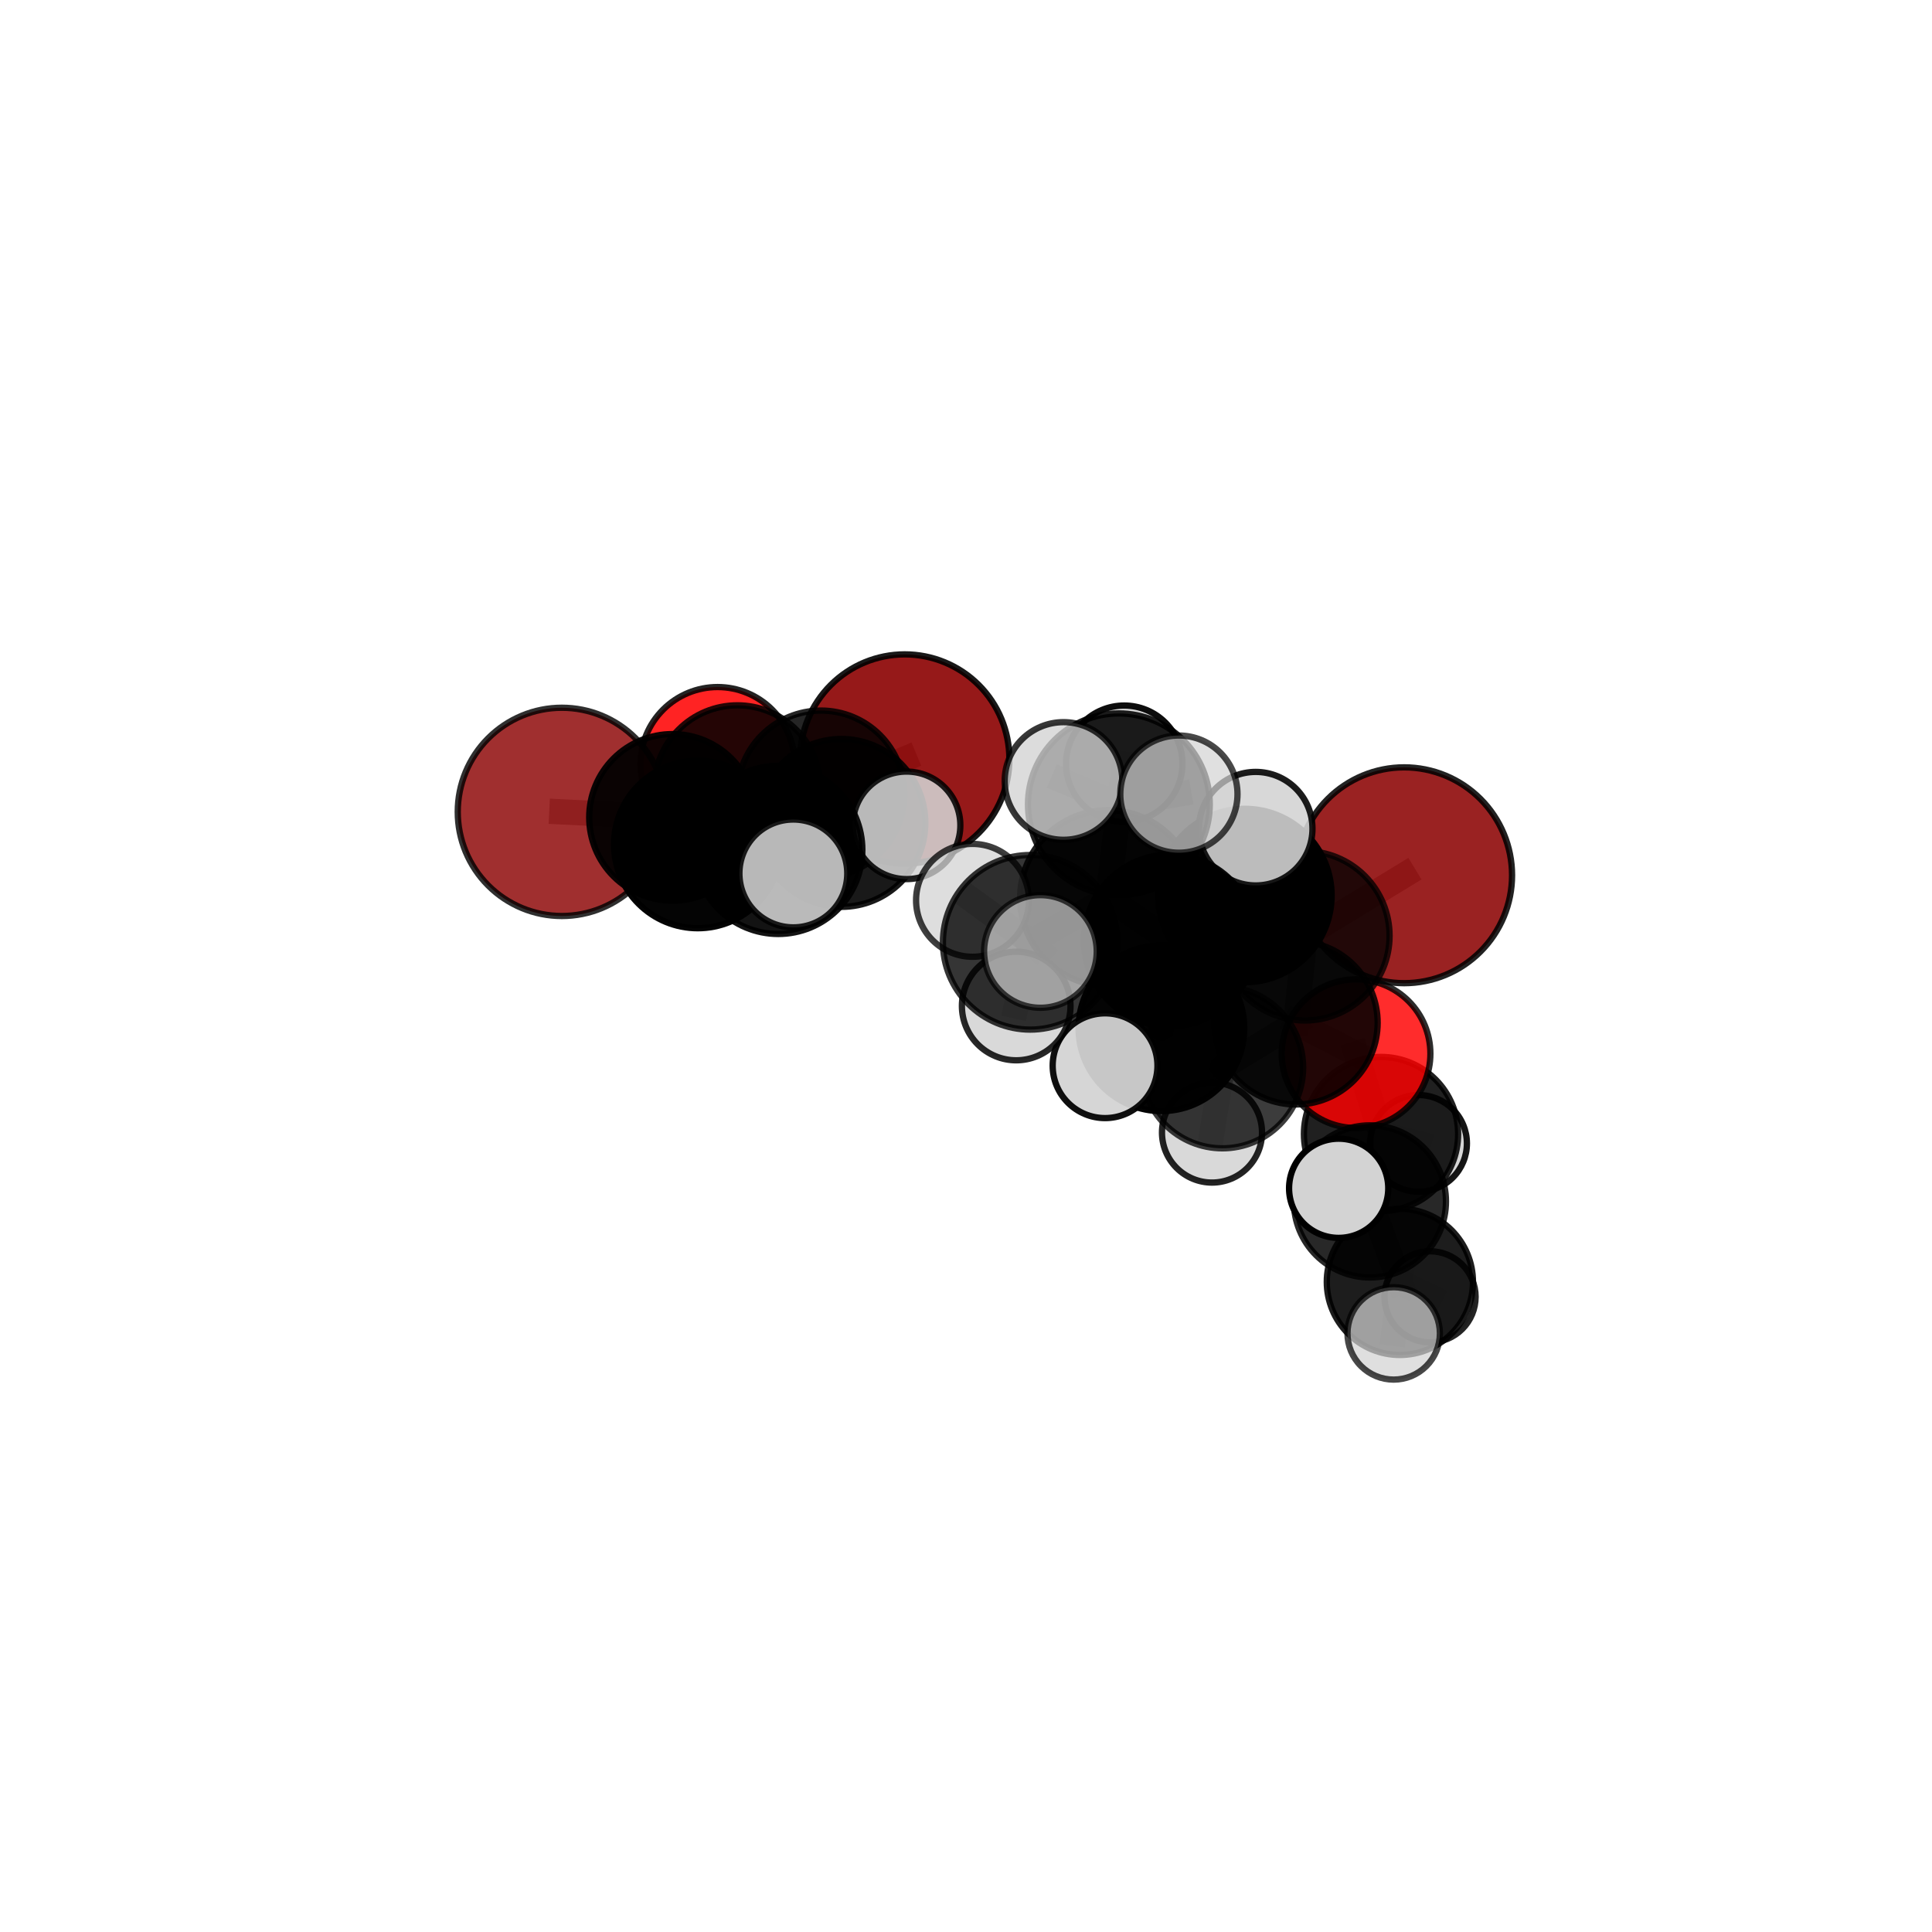 <?xml version="1.0" encoding="utf-8" standalone="no"?>
<!DOCTYPE svg PUBLIC "-//W3C//DTD SVG 1.1//EN"
  "http://www.w3.org/Graphics/SVG/1.1/DTD/svg11.dtd">
<svg xmlns:xlink="http://www.w3.org/1999/xlink" width="153pt" height="153pt" viewBox="0 0 153 153" xmlns="http://www.w3.org/2000/svg" version="1.1">
 <defs>
  <style type="text/css">*{stroke-linejoin: round; stroke-linecap: butt}</style>
 </defs>
 <g id="figure_1">
  <g id="patch_1">
   <path d="M 0 153 
L 153 153 
L 153 0 
L 0 0 
L 0 153 
z
" style="fill: none"/>
  </g>
  <g id="patch_2">
   <path d="M 7.2 145.8 
L 145.8 145.8 
L 145.8 7.2 
L 7.2 7.2 
L 7.2 145.8 
z
" style="fill: none"/>
  </g>
  <g id="axes_1">
   <g id="line2d_1">
    <path d="M 71.65 60.106 
L 65.01 62.882 
" clip-path="url(#p5ad334c66f)" style="fill: none; stroke: #808080; stroke-opacity: 0.692; stroke-width: 2; stroke-linecap: square"/>
   </g>
   <g id="line2d_2">
    <path d="M 65.01 62.882 
L 58.394 62.438 
" clip-path="url(#p5ad334c66f)" style="fill: none; stroke: #808080; stroke-opacity: 0.691; stroke-width: 2; stroke-linecap: square"/>
   </g>
   <g id="line2d_3">
    <path d="M 111.198 69.314 
L 103.336 74.108 
" clip-path="url(#p5ad334c66f)" style="fill: none; stroke: #808080; stroke-opacity: 0.715; stroke-width: 2; stroke-linecap: square"/>
   </g>
   <g id="line2d_4">
    <path d="M 103.336 74.108 
L 102.631 80.998 
" clip-path="url(#p5ad334c66f)" style="fill: none; stroke: #808080; stroke-opacity: 0.69; stroke-width: 2; stroke-linecap: square"/>
   </g>
   <g id="line2d_5">
    <path d="M 44.496 64.295 
L 53.259 64.731 
" clip-path="url(#p5ad334c66f)" style="fill: none; stroke: #808080; stroke-opacity: 0.688; stroke-width: 2; stroke-linecap: square"/>
   </g>
   <g id="line2d_6">
    <path d="M 53.259 64.731 
L 58.394 62.438 
" clip-path="url(#p5ad334c66f)" style="fill: none; stroke: #808080; stroke-opacity: 0.69; stroke-width: 2; stroke-linecap: square"/>
   </g>
   <g id="line2d_7">
    <path d="M 107.389 83.443 
L 102.631 80.998 
" clip-path="url(#p5ad334c66f)" style="fill: none; stroke: #808080; stroke-opacity: 0.661; stroke-width: 2; stroke-linecap: square"/>
   </g>
   <g id="line2d_8">
    <path d="M 107.389 83.443 
L 109.366 89.806 
" clip-path="url(#p5ad334c66f)" style="fill: none; stroke: #808080; stroke-opacity: 0.635; stroke-width: 2; stroke-linecap: square"/>
   </g>
   <g id="line2d_9">
    <path d="M 109.366 89.806 
L 108.486 95.142 
" clip-path="url(#p5ad334c66f)" style="fill: none; stroke: #808080; stroke-opacity: 0.615; stroke-width: 2; stroke-linecap: square"/>
   </g>
   <g id="line2d_10">
    <path d="M 109.366 89.806 
L 112.34 90.549 
" clip-path="url(#p5ad334c66f)" style="fill: none; stroke: #808080; stroke-opacity: 0.613; stroke-width: 2; stroke-linecap: square"/>
   </g>
   <g id="line2d_11">
    <path d="M 56.829 60.513 
L 58.394 62.438 
" clip-path="url(#p5ad334c66f)" style="fill: none; stroke: #808080; stroke-opacity: 0.686; stroke-width: 2; stroke-linecap: square"/>
   </g>
   <g id="line2d_12">
    <path d="M 87.753 71.126 
L 92.645 74.482 
" clip-path="url(#p5ad334c66f)" style="fill: none; stroke: #808080; stroke-opacity: 0.734; stroke-width: 2; stroke-linecap: square"/>
   </g>
   <g id="line2d_13">
    <path d="M 87.753 71.126 
L 88.607 63.697 
" clip-path="url(#p5ad334c66f)" style="fill: none; stroke: #808080; stroke-opacity: 0.766; stroke-width: 2; stroke-linecap: square"/>
   </g>
   <g id="line2d_14">
    <path d="M 87.753 71.126 
L 81.586 74.624 
" clip-path="url(#p5ad334c66f)" style="fill: none; stroke: #808080; stroke-opacity: 0.743; stroke-width: 2; stroke-linecap: square"/>
   </g>
   <g id="line2d_15">
    <path d="M 92.645 74.482 
L 98.588 70.92 
" clip-path="url(#p5ad334c66f)" style="fill: none; stroke: #808080; stroke-opacity: 0.727; stroke-width: 2; stroke-linecap: square"/>
   </g>
   <g id="line2d_16">
    <path d="M 92.645 74.482 
L 91.975 81.429 
" clip-path="url(#p5ad334c66f)" style="fill: none; stroke: #808080; stroke-opacity: 0.704; stroke-width: 2; stroke-linecap: square"/>
   </g>
   <g id="line2d_17">
    <path d="M 88.607 63.697 
L 84.222 61.847 
" clip-path="url(#p5ad334c66f)" style="fill: none; stroke: #808080; stroke-opacity: 0.792; stroke-width: 2; stroke-linecap: square"/>
   </g>
   <g id="line2d_18">
    <path d="M 88.607 63.697 
L 93.359 62.889 
" clip-path="url(#p5ad334c66f)" style="fill: none; stroke: #808080; stroke-opacity: 0.79; stroke-width: 2; stroke-linecap: square"/>
   </g>
   <g id="line2d_19">
    <path d="M 88.607 63.697 
L 89.03 60.482 
" clip-path="url(#p5ad334c66f)" style="fill: none; stroke: #808080; stroke-opacity: 0.786; stroke-width: 2; stroke-linecap: square"/>
   </g>
   <g id="line2d_20">
    <path d="M 81.586 74.624 
L 77.016 71.3 
" clip-path="url(#p5ad334c66f)" style="fill: none; stroke: #808080; stroke-opacity: 0.746; stroke-width: 2; stroke-linecap: square"/>
   </g>
   <g id="line2d_21">
    <path d="M 81.586 74.624 
L 80.476 79.668 
" clip-path="url(#p5ad334c66f)" style="fill: none; stroke: #808080; stroke-opacity: 0.725; stroke-width: 2; stroke-linecap: square"/>
   </g>
   <g id="line2d_22">
    <path d="M 81.586 74.624 
L 82.393 75.348 
" clip-path="url(#p5ad334c66f)" style="fill: none; stroke: #808080; stroke-opacity: 0.745; stroke-width: 2; stroke-linecap: square"/>
   </g>
   <g id="line2d_23">
    <path d="M 98.588 70.92 
L 103.336 74.108 
" clip-path="url(#p5ad334c66f)" style="fill: none; stroke: #808080; stroke-opacity: 0.72; stroke-width: 2; stroke-linecap: square"/>
   </g>
   <g id="line2d_24">
    <path d="M 98.588 70.92 
L 99.442 65.625 
" clip-path="url(#p5ad334c66f)" style="fill: none; stroke: #808080; stroke-opacity: 0.745; stroke-width: 2; stroke-linecap: square"/>
   </g>
   <g id="line2d_25">
    <path d="M 91.975 81.429 
L 96.805 84.542 
" clip-path="url(#p5ad334c66f)" style="fill: none; stroke: #808080; stroke-opacity: 0.673; stroke-width: 2; stroke-linecap: square"/>
   </g>
   <g id="line2d_26">
    <path d="M 91.975 81.429 
L 87.513 84.396 
" clip-path="url(#p5ad334c66f)" style="fill: none; stroke: #808080; stroke-opacity: 0.681; stroke-width: 2; stroke-linecap: square"/>
   </g>
   <g id="line2d_27">
    <path d="M 61.632 67.305 
L 55.258 66.875 
" clip-path="url(#p5ad334c66f)" style="fill: none; stroke: #808080; stroke-opacity: 0.698; stroke-width: 2; stroke-linecap: square"/>
   </g>
   <g id="line2d_28">
    <path d="M 61.632 67.305 
L 66.632 65.168 
" clip-path="url(#p5ad334c66f)" style="fill: none; stroke: #808080; stroke-opacity: 0.699; stroke-width: 2; stroke-linecap: square"/>
   </g>
   <g id="line2d_29">
    <path d="M 61.632 67.305 
L 62.826 69.17 
" clip-path="url(#p5ad334c66f)" style="fill: none; stroke: #808080; stroke-opacity: 0.702; stroke-width: 2; stroke-linecap: square"/>
   </g>
   <g id="line2d_30">
    <path d="M 55.258 66.875 
L 53.259 64.731 
" clip-path="url(#p5ad334c66f)" style="fill: none; stroke: #808080; stroke-opacity: 0.694; stroke-width: 2; stroke-linecap: square"/>
   </g>
   <g id="line2d_31">
    <path d="M 66.632 65.168 
L 65.01 62.882 
" clip-path="url(#p5ad334c66f)" style="fill: none; stroke: #808080; stroke-opacity: 0.696; stroke-width: 2; stroke-linecap: square"/>
   </g>
   <g id="line2d_32">
    <path d="M 66.632 65.168 
L 71.795 65.36 
" clip-path="url(#p5ad334c66f)" style="fill: none; stroke: #808080; stroke-opacity: 0.7; stroke-width: 2; stroke-linecap: square"/>
   </g>
   <g id="line2d_33">
    <path d="M 96.805 84.542 
L 102.631 80.998 
" clip-path="url(#p5ad334c66f)" style="fill: none; stroke: #808080; stroke-opacity: 0.667; stroke-width: 2; stroke-linecap: square"/>
   </g>
   <g id="line2d_34">
    <path d="M 96.805 84.542 
L 95.982 89.689 
" clip-path="url(#p5ad334c66f)" style="fill: none; stroke: #808080; stroke-opacity: 0.648; stroke-width: 2; stroke-linecap: square"/>
   </g>
   <g id="line2d_35">
    <path d="M 108.486 95.142 
L 110.86 101.516 
" clip-path="url(#p5ad334c66f)" style="fill: none; stroke: #808080; stroke-opacity: 0.594; stroke-width: 2; stroke-linecap: square"/>
   </g>
   <g id="line2d_36">
    <path d="M 108.486 95.142 
L 106.013 94.104 
" clip-path="url(#p5ad334c66f)" style="fill: none; stroke: #808080; stroke-opacity: 0.618; stroke-width: 2; stroke-linecap: square"/>
   </g>
   <g id="line2d_37">
    <path d="M 110.86 101.516 
L 110.369 105.595 
" clip-path="url(#p5ad334c66f)" style="fill: none; stroke: #808080; stroke-opacity: 0.574; stroke-width: 2; stroke-linecap: square"/>
   </g>
   <g id="line2d_38">
    <path d="M 110.86 101.516 
L 113.249 102.698 
" clip-path="url(#p5ad334c66f)" style="fill: none; stroke: #808080; stroke-opacity: 0.569; stroke-width: 2; stroke-linecap: square"/>
   </g>
   <g id="Path3DCollection_1">
    <path d="M 56.829 66.616 
C 58.447 66.616 60 65.973 61.145 64.829 
C 62.289 63.684 62.932 62.131 62.932 60.513 
C 62.932 58.894 62.289 57.341 61.145 56.197 
C 60 55.052 58.447 54.409 56.829 54.409 
C 55.21 54.409 53.658 55.052 52.513 56.197 
C 51.368 57.341 50.725 58.894 50.725 60.513 
C 50.725 62.131 51.368 63.684 52.513 64.829 
C 53.658 65.973 55.21 66.616 56.829 66.616 
z
" clip-path="url(#p5ad334c66f)" style="fill: #ff0000; fill-opacity: 0.863; stroke: #000000; stroke-opacity: 0.863; stroke-width: 0.5"/>
    <path d="M 71.65 68.391 
C 73.847 68.391 75.954 67.518 77.508 65.964 
C 79.062 64.411 79.935 62.303 79.935 60.106 
C 79.935 57.909 79.062 55.801 77.508 54.247 
C 75.954 52.694 73.847 51.821 71.65 51.821 
C 69.452 51.821 67.345 52.694 65.791 54.247 
C 64.237 55.801 63.364 57.909 63.364 60.106 
C 63.364 62.303 64.237 64.411 65.791 65.964 
C 67.345 67.518 69.452 68.391 71.65 68.391 
z
" clip-path="url(#p5ad334c66f)" style="fill: #8b0000; fill-opacity: 0.902; stroke: #000000; stroke-opacity: 0.902; stroke-width: 0.5"/>
    <path d="M 58.394 69.02 
C 60.139 69.02 61.814 68.327 63.048 67.092 
C 64.283 65.858 64.976 64.183 64.976 62.438 
C 64.976 60.692 64.283 59.017 63.048 57.783 
C 61.814 56.549 60.139 55.855 58.394 55.855 
C 56.648 55.855 54.973 56.549 53.739 57.783 
C 52.505 59.017 51.811 60.692 51.811 62.438 
C 51.811 64.183 52.505 65.858 53.739 67.092 
C 54.973 68.327 56.648 69.02 58.394 69.02 
z
" clip-path="url(#p5ad334c66f)" style="fill-opacity: 0.857; stroke: #000000; stroke-opacity: 0.857; stroke-width: 0.5"/>
    <path d="M 44.496 72.541 
C 46.683 72.541 48.781 71.672 50.328 70.126 
C 51.874 68.579 52.743 66.482 52.743 64.295 
C 52.743 62.108 51.874 60.01 50.328 58.464 
C 48.781 56.917 46.683 56.048 44.496 56.048 
C 42.31 56.048 40.212 56.917 38.665 58.464 
C 37.119 60.01 36.25 62.108 36.25 64.295 
C 36.25 66.482 37.119 68.579 38.665 70.126 
C 40.212 71.672 42.31 72.541 44.496 72.541 
z
" clip-path="url(#p5ad334c66f)" style="fill: #8b0000; fill-opacity: 0.813; stroke: #000000; stroke-opacity: 0.813; stroke-width: 0.5"/>
    <path d="M 65.01 69.493 
C 66.763 69.493 68.445 68.796 69.685 67.557 
C 70.925 66.317 71.621 64.635 71.621 62.882 
C 71.621 61.128 70.925 59.447 69.685 58.207 
C 68.445 56.967 66.763 56.271 65.01 56.271 
C 63.257 56.271 61.575 56.967 60.335 58.207 
C 59.096 59.447 58.399 61.128 58.399 62.882 
C 58.399 64.635 59.096 66.317 60.335 67.557 
C 61.575 68.796 63.257 69.493 65.01 69.493 
z
" clip-path="url(#p5ad334c66f)" style="fill-opacity: 0.855; stroke: #000000; stroke-opacity: 0.855; stroke-width: 0.5"/>
    <path d="M 53.259 71.329 
C 55.009 71.329 56.687 70.634 57.924 69.397 
C 59.162 68.16 59.857 66.481 59.857 64.731 
C 59.857 62.982 59.162 61.303 57.924 60.066 
C 56.687 58.829 55.009 58.133 53.259 58.133 
C 51.509 58.133 49.831 58.829 48.593 60.066 
C 47.356 61.303 46.661 62.982 46.661 64.731 
C 46.661 66.481 47.356 68.16 48.593 69.397 
C 49.831 70.634 51.509 71.329 53.259 71.329 
z
" clip-path="url(#p5ad334c66f)" style="fill-opacity: 0.934; stroke: #000000; stroke-opacity: 0.934; stroke-width: 0.5"/>
    <path d="M 66.632 71.816 
C 68.395 71.816 70.086 71.115 71.332 69.869 
C 72.579 68.622 73.279 66.931 73.279 65.168 
C 73.279 63.405 72.579 61.714 71.332 60.468 
C 70.086 59.221 68.395 58.521 66.632 58.521 
C 64.869 58.521 63.178 59.221 61.931 60.468 
C 60.685 61.714 59.984 63.405 59.984 65.168 
C 59.984 66.931 60.685 68.622 61.931 69.869 
C 63.178 71.115 64.869 71.816 66.632 71.816 
z
" clip-path="url(#p5ad334c66f)" style="fill-opacity: 0.902; stroke: #000000; stroke-opacity: 0.902; stroke-width: 0.5"/>
    <path d="M 71.795 69.618 
C 72.924 69.618 74.007 69.169 74.805 68.371 
C 75.604 67.572 76.052 66.489 76.052 65.36 
C 76.052 64.231 75.604 63.148 74.805 62.35 
C 74.007 61.551 72.924 61.103 71.795 61.103 
C 70.666 61.103 69.583 61.551 68.784 62.35 
C 67.986 63.148 67.537 64.231 67.537 65.36 
C 67.537 66.489 67.986 67.572 68.784 68.371 
C 69.583 69.169 70.666 69.618 71.795 69.618 
z
" clip-path="url(#p5ad334c66f)" style="fill: #d3d3d3; fill-opacity: 0.875; stroke: #000000; stroke-opacity: 0.875; stroke-width: 0.5"/>
    <path d="M 55.258 73.509 
C 57.018 73.509 58.705 72.81 59.949 71.566 
C 61.193 70.322 61.892 68.635 61.892 66.875 
C 61.892 65.116 61.193 63.429 59.949 62.185 
C 58.705 60.941 57.018 60.242 55.258 60.242 
C 53.499 60.242 51.812 60.941 50.568 62.185 
C 49.324 63.429 48.625 65.116 48.625 66.875 
C 48.625 68.635 49.324 70.322 50.568 71.566 
C 51.812 72.81 53.499 73.509 55.258 73.509 
z
" clip-path="url(#p5ad334c66f)" style="fill-opacity: 0.981; stroke: #000000; stroke-opacity: 0.981; stroke-width: 0.5"/>
    <path d="M 61.632 73.964 
C 63.398 73.964 65.092 73.262 66.341 72.014 
C 67.59 70.765 68.292 69.071 68.292 67.305 
C 68.292 65.539 67.59 63.844 66.341 62.596 
C 65.092 61.347 63.398 60.645 61.632 60.645 
C 59.866 60.645 58.172 61.347 56.923 62.596 
C 55.674 63.844 54.973 65.539 54.973 67.305 
C 54.973 69.071 55.674 70.765 56.923 72.014 
C 58.172 73.262 59.866 73.964 61.632 73.964 
z
" clip-path="url(#p5ad334c66f)" style="fill-opacity: 0.924; stroke: #000000; stroke-opacity: 0.924; stroke-width: 0.5"/>
    <path d="M 112.34 94.378 
C 113.356 94.378 114.33 93.975 115.048 93.257 
C 115.766 92.539 116.169 91.565 116.169 90.549 
C 116.169 89.534 115.766 88.56 115.048 87.842 
C 114.33 87.124 113.356 86.72 112.34 86.72 
C 111.325 86.72 110.351 87.124 109.633 87.842 
C 108.915 88.56 108.511 89.534 108.511 90.549 
C 108.511 91.565 108.915 92.539 109.633 93.257 
C 110.351 93.975 111.325 94.378 112.34 94.378 
z
" clip-path="url(#p5ad334c66f)" style="fill: #d3d3d3; fill-opacity: 0.915; stroke: #000000; stroke-opacity: 0.915; stroke-width: 0.5"/>
    <path d="M 62.826 73.441 
C 63.959 73.441 65.045 72.991 65.846 72.19 
C 66.647 71.389 67.097 70.303 67.097 69.17 
C 67.097 68.038 66.647 66.952 65.846 66.151 
C 65.045 65.35 63.959 64.9 62.826 64.9 
C 61.694 64.9 60.607 65.35 59.806 66.151 
C 59.006 66.952 58.556 68.038 58.556 69.17 
C 58.556 70.303 59.006 71.389 59.806 72.19 
C 60.607 72.991 61.694 73.441 62.826 73.441 
z
" clip-path="url(#p5ad334c66f)" style="fill: #d3d3d3; fill-opacity: 0.87; stroke: #000000; stroke-opacity: 0.87; stroke-width: 0.5"/>
    <path d="M 113.249 106.307 
C 114.206 106.307 115.124 105.926 115.8 105.25 
C 116.477 104.573 116.857 103.655 116.857 102.698 
C 116.857 101.741 116.477 100.823 115.8 100.147 
C 115.124 99.47 114.206 99.09 113.249 99.09 
C 112.292 99.09 111.374 99.47 110.697 100.147 
C 110.021 100.823 109.64 101.741 109.64 102.698 
C 109.64 103.655 110.021 104.573 110.697 105.25 
C 111.374 105.926 112.292 106.307 113.249 106.307 
z
" clip-path="url(#p5ad334c66f)" style="fill: #d3d3d3; fill-opacity: 0.857; stroke: #000000; stroke-opacity: 0.857; stroke-width: 0.5"/>
    <path d="M 109.366 95.913 
C 110.985 95.913 112.539 95.269 113.684 94.124 
C 114.829 92.979 115.472 91.426 115.472 89.806 
C 115.472 88.187 114.829 86.634 113.684 85.488 
C 112.539 84.343 110.985 83.7 109.366 83.7 
C 107.747 83.7 106.193 84.343 105.048 85.488 
C 103.903 86.634 103.26 88.187 103.26 89.806 
C 103.26 91.426 103.903 92.979 105.048 94.124 
C 106.193 95.269 107.747 95.913 109.366 95.913 
z
" clip-path="url(#p5ad334c66f)" style="fill-opacity: 0.873; stroke: #000000; stroke-opacity: 0.873; stroke-width: 0.5"/>
    <path d="M 107.389 89.33 
C 108.95 89.33 110.448 88.71 111.552 87.606 
C 112.656 86.502 113.276 85.004 113.276 83.443 
C 113.276 81.881 112.656 80.384 111.552 79.28 
C 110.448 78.176 108.95 77.556 107.389 77.556 
C 105.828 77.556 104.33 78.176 103.226 79.28 
C 102.122 80.384 101.502 81.881 101.502 83.443 
C 101.502 85.004 102.122 86.502 103.226 87.606 
C 104.33 88.71 105.828 89.33 107.389 89.33 
z
" clip-path="url(#p5ad334c66f)" style="fill: #ff0000; fill-opacity: 0.827; stroke: #000000; stroke-opacity: 0.827; stroke-width: 0.5"/>
    <path d="M 111.198 77.861 
C 113.464 77.861 115.638 76.96 117.241 75.357 
C 118.843 73.755 119.744 71.581 119.744 69.314 
C 119.744 67.048 118.843 64.874 117.241 63.271 
C 115.638 61.669 113.464 60.768 111.198 60.768 
C 108.931 60.768 106.757 61.669 105.155 63.271 
C 103.552 64.874 102.651 67.048 102.651 69.314 
C 102.651 71.581 103.552 73.755 105.155 75.357 
C 106.757 76.96 108.931 77.861 111.198 77.861 
z
" clip-path="url(#p5ad334c66f)" style="fill: #8b0000; fill-opacity: 0.866; stroke: #000000; stroke-opacity: 0.866; stroke-width: 0.5"/>
    <path d="M 110.86 107.305 
C 112.395 107.305 113.868 106.695 114.954 105.61 
C 116.039 104.524 116.649 103.051 116.649 101.516 
C 116.649 99.981 116.039 98.508 114.954 97.422 
C 113.868 96.337 112.395 95.727 110.86 95.727 
C 109.325 95.727 107.852 96.337 106.766 97.422 
C 105.681 98.508 105.071 99.981 105.071 101.516 
C 105.071 103.051 105.681 104.524 106.766 105.61 
C 107.852 106.695 109.325 107.305 110.86 107.305 
z
" clip-path="url(#p5ad334c66f)" style="fill-opacity: 0.885; stroke: #000000; stroke-opacity: 0.885; stroke-width: 0.5"/>
    <path d="M 102.631 87.467 
C 104.347 87.467 105.992 86.786 107.205 85.573 
C 108.418 84.359 109.1 82.714 109.1 80.998 
C 109.1 79.283 108.418 77.637 107.205 76.424 
C 105.992 75.211 104.347 74.53 102.631 74.53 
C 100.915 74.53 99.27 75.211 98.057 76.424 
C 96.844 77.637 96.162 79.283 96.162 80.998 
C 96.162 82.714 96.844 84.359 98.057 85.573 
C 99.27 86.786 100.915 87.467 102.631 87.467 
z
" clip-path="url(#p5ad334c66f)" style="fill-opacity: 0.864; stroke: #000000; stroke-opacity: 0.864; stroke-width: 0.5"/>
    <path d="M 108.486 101.166 
C 110.083 101.166 111.616 100.531 112.745 99.402 
C 113.875 98.272 114.51 96.74 114.51 95.142 
C 114.51 93.545 113.875 92.012 112.745 90.883 
C 111.616 89.753 110.083 89.118 108.486 89.118 
C 106.888 89.118 105.356 89.753 104.226 90.883 
C 103.097 92.012 102.462 93.545 102.462 95.142 
C 102.462 96.74 103.097 98.272 104.226 99.402 
C 105.356 100.531 106.888 101.166 108.486 101.166 
z
" clip-path="url(#p5ad334c66f)" style="fill-opacity: 0.84; stroke: #000000; stroke-opacity: 0.84; stroke-width: 0.5"/>
    <path d="M 95.982 93.651 
C 97.032 93.651 98.04 93.234 98.783 92.491 
C 99.526 91.748 99.943 90.74 99.943 89.689 
C 99.943 88.639 99.526 87.631 98.783 86.888 
C 98.04 86.145 97.032 85.728 95.982 85.728 
C 94.931 85.728 93.923 86.145 93.18 86.888 
C 92.437 87.631 92.02 88.639 92.02 89.689 
C 92.02 90.74 92.437 91.748 93.18 92.491 
C 93.923 93.234 94.931 93.651 95.982 93.651 
z
" clip-path="url(#p5ad334c66f)" style="fill: #d3d3d3; fill-opacity: 0.861; stroke: #000000; stroke-opacity: 0.861; stroke-width: 0.5"/>
    <path d="M 103.336 80.817 
C 105.115 80.817 106.822 80.11 108.08 78.852 
C 109.338 77.594 110.045 75.887 110.045 74.108 
C 110.045 72.328 109.338 70.622 108.08 69.363 
C 106.822 68.105 105.115 67.398 103.336 67.398 
C 101.556 67.398 99.85 68.105 98.592 69.363 
C 97.333 70.622 96.626 72.328 96.626 74.108 
C 96.626 75.887 97.333 77.594 98.592 78.852 
C 99.85 80.11 101.556 80.817 103.336 80.817 
z
" clip-path="url(#p5ad334c66f)" style="fill-opacity: 0.776; stroke: #000000; stroke-opacity: 0.776; stroke-width: 0.5"/>
    <path d="M 96.805 90.939 
C 98.501 90.939 100.128 90.265 101.328 89.065 
C 102.527 87.866 103.201 86.239 103.201 84.542 
C 103.201 82.846 102.527 81.219 101.328 80.019 
C 100.128 78.82 98.501 78.146 96.805 78.146 
C 95.108 78.146 93.481 78.82 92.282 80.019 
C 91.082 81.219 90.408 82.846 90.408 84.542 
C 90.408 86.239 91.082 87.866 92.282 89.065 
C 93.481 90.265 95.108 90.939 96.805 90.939 
z
" clip-path="url(#p5ad334c66f)" style="fill-opacity: 0.762; stroke: #000000; stroke-opacity: 0.762; stroke-width: 0.5"/>
    <path d="M 110.369 109.254 
C 111.339 109.254 112.27 108.868 112.956 108.182 
C 113.642 107.496 114.028 106.565 114.028 105.595 
C 114.028 104.625 113.642 103.694 112.956 103.008 
C 112.27 102.322 111.339 101.936 110.369 101.936 
C 109.398 101.936 108.468 102.322 107.782 103.008 
C 107.095 103.694 106.71 104.625 106.71 105.595 
C 106.71 106.565 107.095 107.496 107.782 108.182 
C 108.468 108.868 109.398 109.254 110.369 109.254 
z
" clip-path="url(#p5ad334c66f)" style="fill: #d3d3d3; fill-opacity: 0.722; stroke: #000000; stroke-opacity: 0.722; stroke-width: 0.5"/>
    <path d="M 106.013 98.031 
C 107.054 98.031 108.053 97.618 108.79 96.881 
C 109.526 96.144 109.94 95.145 109.94 94.104 
C 109.94 93.062 109.526 92.063 108.79 91.326 
C 108.053 90.59 107.054 90.176 106.013 90.176 
C 104.971 90.176 103.972 90.59 103.235 91.326 
C 102.499 92.063 102.085 93.062 102.085 94.104 
C 102.085 95.145 102.499 96.144 103.235 96.881 
C 103.972 97.618 104.971 98.031 106.013 98.031 
z
" clip-path="url(#p5ad334c66f)" style="fill: #d3d3d3; stroke: #000000; stroke-width: 0.5"/>
    <path d="M 98.588 77.787 
C 100.409 77.787 102.156 77.063 103.444 75.775 
C 104.732 74.488 105.455 72.741 105.455 70.92 
C 105.455 69.098 104.732 67.351 103.444 66.064 
C 102.156 64.776 100.409 64.052 98.588 64.052 
C 96.767 64.052 95.02 64.776 93.732 66.064 
C 92.444 67.351 91.721 69.098 91.721 70.92 
C 91.721 72.741 92.444 74.488 93.732 75.775 
C 95.02 77.063 96.767 77.787 98.588 77.787 
z
" clip-path="url(#p5ad334c66f)" style="fill-opacity: 0.995; stroke: #000000; stroke-opacity: 0.995; stroke-width: 0.5"/>
    <path d="M 91.975 87.99 
C 93.715 87.99 95.384 87.299 96.615 86.069 
C 97.845 84.838 98.536 83.169 98.536 81.429 
C 98.536 79.689 97.845 78.02 96.615 76.79 
C 95.384 75.559 93.715 74.868 91.975 74.868 
C 90.235 74.868 88.566 75.559 87.336 76.79 
C 86.105 78.02 85.414 79.689 85.414 81.429 
C 85.414 83.169 86.105 84.838 87.336 86.069 
C 88.566 87.299 90.235 87.99 91.975 87.99 
z
" clip-path="url(#p5ad334c66f)" style="fill-opacity: 0.984; stroke: #000000; stroke-opacity: 0.984; stroke-width: 0.5"/>
    <path d="M 87.513 88.545 
C 88.613 88.545 89.669 88.107 90.447 87.329 
C 91.225 86.551 91.662 85.496 91.662 84.396 
C 91.662 83.295 91.225 82.24 90.447 81.462 
C 89.669 80.684 88.613 80.247 87.513 80.247 
C 86.413 80.247 85.357 80.684 84.579 81.462 
C 83.801 82.24 83.364 83.295 83.364 84.396 
C 83.364 85.496 83.801 86.551 84.579 87.329 
C 85.357 88.107 86.413 88.545 87.513 88.545 
z
" clip-path="url(#p5ad334c66f)" style="fill: #d3d3d3; fill-opacity: 0.94; stroke: #000000; stroke-opacity: 0.94; stroke-width: 0.5"/>
    <path d="M 99.442 70.121 
C 100.635 70.121 101.778 69.647 102.622 68.804 
C 103.465 67.961 103.938 66.817 103.938 65.625 
C 103.938 64.432 103.465 63.289 102.622 62.446 
C 101.778 61.603 100.635 61.129 99.442 61.129 
C 98.25 61.129 97.106 61.603 96.263 62.446 
C 95.42 63.289 94.946 64.432 94.946 65.625 
C 94.946 66.817 95.42 67.961 96.263 68.804 
C 97.106 69.647 98.25 70.121 99.442 70.121 
z
" clip-path="url(#p5ad334c66f)" style="fill: #d3d3d3; fill-opacity: 0.889; stroke: #000000; stroke-opacity: 0.889; stroke-width: 0.5"/>
    <path d="M 92.645 81.284 
C 94.449 81.284 96.179 80.568 97.455 79.292 
C 98.73 78.017 99.447 76.286 99.447 74.482 
C 99.447 72.678 98.73 70.948 97.455 69.673 
C 96.179 68.397 94.449 67.68 92.645 67.68 
C 90.841 67.68 89.111 68.397 87.835 69.673 
C 86.56 70.948 85.843 72.678 85.843 74.482 
C 85.843 76.286 86.56 78.017 87.835 79.292 
C 89.111 80.568 90.841 81.284 92.645 81.284 
z
" clip-path="url(#p5ad334c66f)" style="fill-opacity: 0.938; stroke: #000000; stroke-opacity: 0.938; stroke-width: 0.5"/>
    <path d="M 89.03 65.09 
C 90.252 65.09 91.424 64.605 92.289 63.741 
C 93.153 62.876 93.639 61.704 93.639 60.482 
C 93.639 59.259 93.153 58.087 92.289 57.223 
C 91.424 56.358 90.252 55.873 89.03 55.873 
C 87.807 55.873 86.635 56.358 85.771 57.223 
C 84.906 58.087 84.421 59.259 84.421 60.482 
C 84.421 61.704 84.906 62.876 85.771 63.741 
C 86.635 64.605 87.807 65.09 89.03 65.09 
z
" clip-path="url(#p5ad334c66f)" style="fill: #d3d3d3; fill-opacity: 0.949; stroke: #000000; stroke-opacity: 0.949; stroke-width: 0.5"/>
    <path d="M 87.753 78.091 
C 89.6 78.091 91.372 77.357 92.678 76.051 
C 93.984 74.745 94.717 72.973 94.717 71.126 
C 94.717 69.279 93.984 67.507 92.678 66.201 
C 91.372 64.895 89.6 64.162 87.753 64.162 
C 85.906 64.162 84.134 64.895 82.828 66.201 
C 81.522 67.507 80.788 69.279 80.788 71.126 
C 80.788 72.973 81.522 74.745 82.828 76.051 
C 84.134 77.357 85.906 78.091 87.753 78.091 
z
" clip-path="url(#p5ad334c66f)" style="fill-opacity: 0.88; stroke: #000000; stroke-opacity: 0.88; stroke-width: 0.5"/>
    <path d="M 80.476 83.968 
C 81.616 83.968 82.71 83.515 83.516 82.709 
C 84.323 81.903 84.776 80.809 84.776 79.668 
C 84.776 78.528 84.323 77.434 83.516 76.628 
C 82.71 75.821 81.616 75.368 80.476 75.368 
C 79.335 75.368 78.241 75.821 77.435 76.628 
C 76.629 77.434 76.176 78.528 76.176 79.668 
C 76.176 80.809 76.629 81.903 77.435 82.709 
C 78.241 83.515 79.335 83.968 80.476 83.968 
z
" clip-path="url(#p5ad334c66f)" style="fill: #d3d3d3; fill-opacity: 0.845; stroke: #000000; stroke-opacity: 0.845; stroke-width: 0.5"/>
    <path d="M 88.607 70.896 
C 90.516 70.896 92.347 70.137 93.697 68.787 
C 95.047 67.437 95.806 65.606 95.806 63.697 
C 95.806 61.788 95.047 59.957 93.697 58.607 
C 92.347 57.257 90.516 56.498 88.607 56.498 
C 86.698 56.498 84.867 57.257 83.517 58.607 
C 82.167 59.957 81.408 61.788 81.408 63.697 
C 81.408 65.606 82.167 67.437 83.517 68.787 
C 84.867 70.137 86.698 70.896 88.607 70.896 
z
" clip-path="url(#p5ad334c66f)" style="fill-opacity: 0.877; stroke: #000000; stroke-opacity: 0.877; stroke-width: 0.5"/>
    <path d="M 77.016 75.77 
C 78.201 75.77 79.338 75.299 80.176 74.461 
C 81.014 73.622 81.485 72.486 81.485 71.3 
C 81.485 70.115 81.014 68.978 80.176 68.14 
C 79.338 67.302 78.201 66.831 77.016 66.831 
C 75.83 66.831 74.693 67.302 73.855 68.14 
C 73.017 68.978 72.546 70.115 72.546 71.3 
C 72.546 72.486 73.017 73.622 73.855 74.461 
C 74.693 75.299 75.83 75.77 77.016 75.77 
z
" clip-path="url(#p5ad334c66f)" style="fill: #d3d3d3; fill-opacity: 0.757; stroke: #000000; stroke-opacity: 0.757; stroke-width: 0.5"/>
    <path d="M 81.586 81.537 
C 83.419 81.537 85.178 80.809 86.474 79.512 
C 87.771 78.216 88.499 76.457 88.499 74.624 
C 88.499 72.79 87.771 71.032 86.474 69.735 
C 85.178 68.439 83.419 67.71 81.586 67.71 
C 79.752 67.71 77.993 68.439 76.697 69.735 
C 75.401 71.032 74.672 72.79 74.672 74.624 
C 74.672 76.457 75.401 78.216 76.697 79.512 
C 77.993 80.809 79.752 81.537 81.586 81.537 
z
" clip-path="url(#p5ad334c66f)" style="fill-opacity: 0.792; stroke: #000000; stroke-opacity: 0.792; stroke-width: 0.5"/>
    <path d="M 84.222 66.506 
C 85.458 66.506 86.643 66.015 87.516 65.141 
C 88.39 64.268 88.881 63.083 88.881 61.847 
C 88.881 60.612 88.39 59.427 87.516 58.553 
C 86.643 57.68 85.458 57.189 84.222 57.189 
C 82.987 57.189 81.802 57.68 80.928 58.553 
C 80.055 59.427 79.564 60.612 79.564 61.847 
C 79.564 63.083 80.055 64.268 80.928 65.141 
C 81.802 66.015 82.987 66.506 84.222 66.506 
z
" clip-path="url(#p5ad334c66f)" style="fill: #d3d3d3; fill-opacity: 0.783; stroke: #000000; stroke-opacity: 0.783; stroke-width: 0.5"/>
    <path d="M 93.359 67.53 
C 94.59 67.53 95.77 67.041 96.641 66.171 
C 97.511 65.301 98 64.12 98 62.889 
C 98 61.658 97.511 60.478 96.641 59.607 
C 95.77 58.737 94.59 58.248 93.359 58.248 
C 92.128 58.248 90.947 58.737 90.077 59.607 
C 89.207 60.478 88.718 61.658 88.718 62.889 
C 88.718 64.12 89.207 65.301 90.077 66.171 
C 90.947 67.041 92.128 67.53 93.359 67.53 
z
" clip-path="url(#p5ad334c66f)" style="fill: #d3d3d3; fill-opacity: 0.713; stroke: #000000; stroke-opacity: 0.713; stroke-width: 0.5"/>
    <path d="M 82.393 79.808 
C 83.576 79.808 84.71 79.338 85.547 78.502 
C 86.383 77.665 86.853 76.531 86.853 75.348 
C 86.853 74.165 86.383 73.03 85.547 72.194 
C 84.71 71.358 83.576 70.888 82.393 70.888 
C 81.21 70.888 80.075 71.358 79.239 72.194 
C 78.403 73.03 77.933 74.165 77.933 75.348 
C 77.933 76.531 78.403 77.665 79.239 78.502 
C 80.075 79.338 81.21 79.808 82.393 79.808 
z
" clip-path="url(#p5ad334c66f)" style="fill: #d3d3d3; fill-opacity: 0.7; stroke: #000000; stroke-opacity: 0.7; stroke-width: 0.5"/>
   </g>
  </g>
 </g>
 <defs>
  <clipPath id="p5ad334c66f">
   <rect x="7.2" y="7.2" width="138.6" height="138.6"/>
  </clipPath>
 </defs>
</svg>
